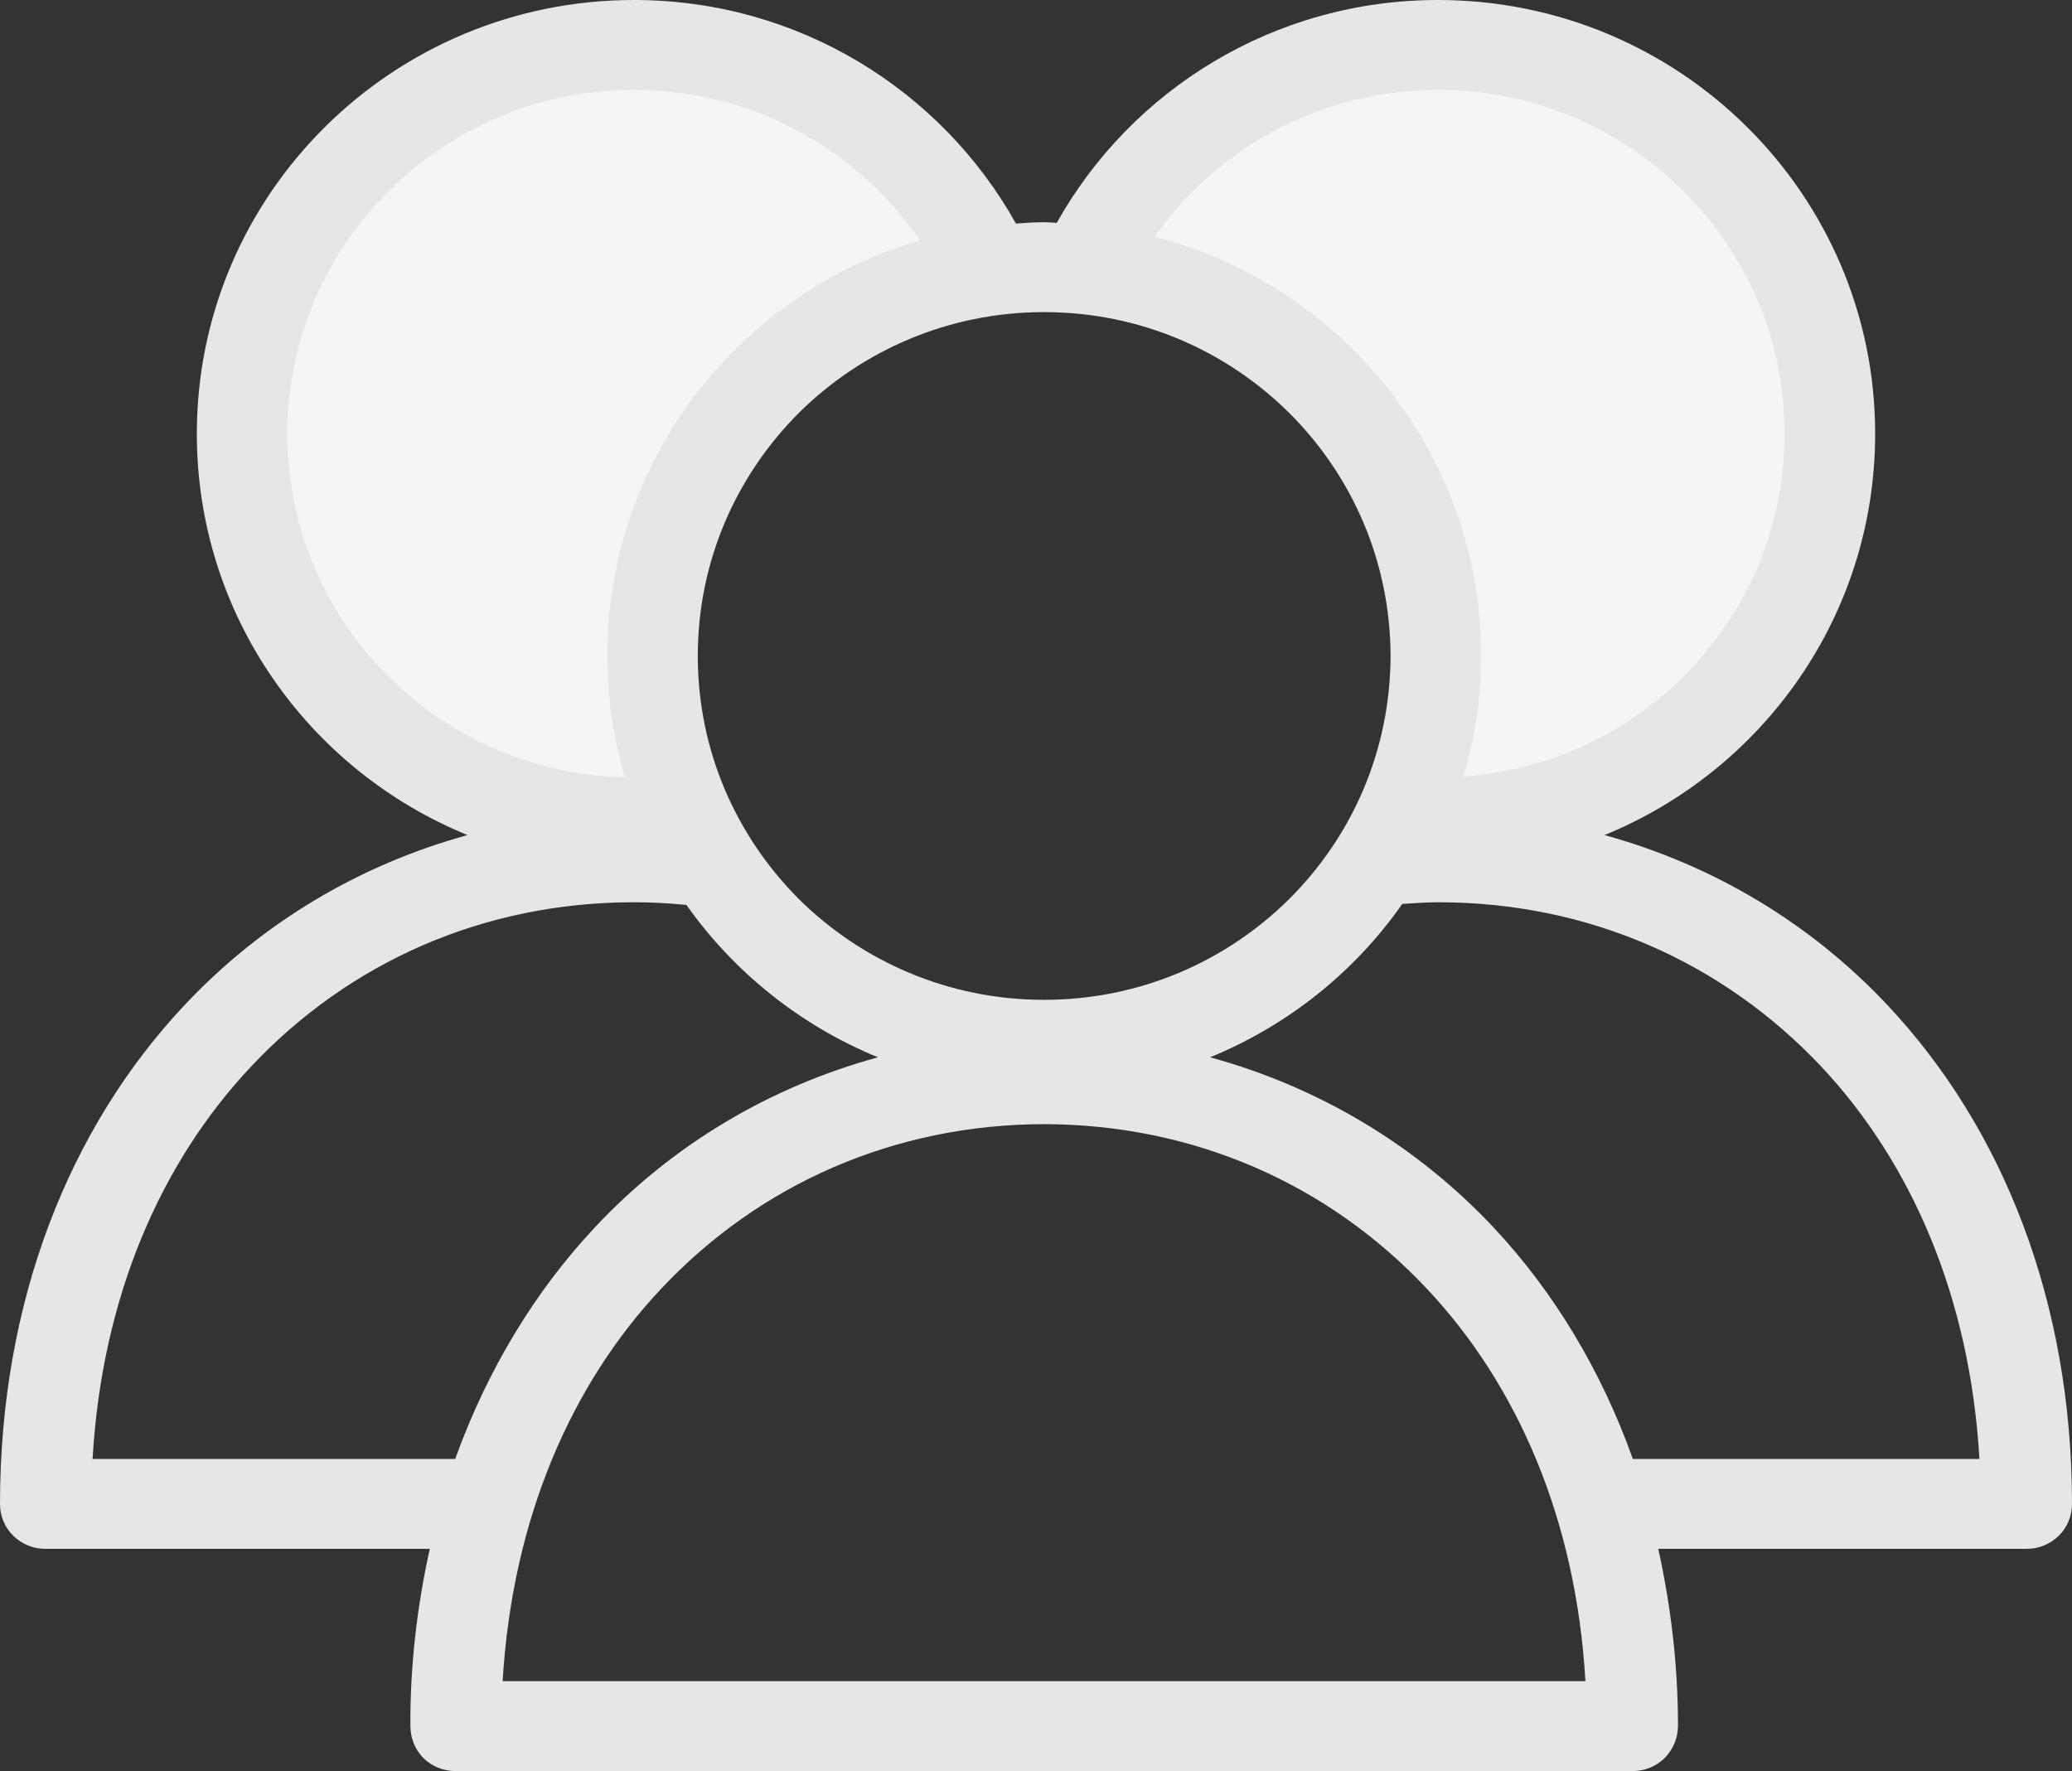 <?xml version="1.0" encoding="iso-8859-1"?>
<!-- Generator: Adobe Illustrator 16.0.0, SVG Export Plug-In . SVG Version: 6.00 Build 0)  -->
<!DOCTYPE svg PUBLIC "-//W3C//DTD SVG 1.1 Tiny//EN" "http://www.w3.org/Graphics/SVG/1.1/DTD/svg11-tiny.dtd">
<svg version="1.1" baseProfile="tiny" id="Layer_1" xmlns="http://www.w3.org/2000/svg" xmlns:xlink="http://www.w3.org/1999/xlink"
	 x="0px" y="0px" width="62px" height="53px" viewBox="0 0 62 53" xml:space="preserve">
<rect x="0" y="0" width="62" height="53" fill="#333333" stroke="none"/>
<path fill-rule="evenodd" fill="#F4F5F6" d="M8,13c0,6.08,4.92,11,11,11c0.58,0,1.15-0.04,1.7-0.13C20.25,22.67,20,21.36,20,20
	c0-5.5,4.03-10.05,9.3-10.87C27.73,4.96,23.71,2,19,2C12.92,2,8,6.92,8,13z"/>
<path fill-rule="evenodd" fill="#F4F5F6" d="M41.3,23.87C41.85,23.96,42.42,24,43,24c6.08,0,11-4.92,11-11S49.08,2,43,2
	c-4.71,0-8.73,2.96-10.3,7.13C37.97,9.95,42,14.5,42,20C42,21.36,41.75,22.67,41.3,23.87z"/>
<path fill-rule="evenodd" fill="#E4E6E8" d="M44.69,36.73c-2.31-2.46-5.23-4.2-8.48-5.09c2.34-0.96,4.33-2.56,5.75-4.59
	c0.36-0.02,0.71-0.05,1.07-0.05c4.5,0,8.52,1.79,11.47,4.92c2.69,2.87,4.45,6.89,4.73,11.74H48.86C47.91,41,46.49,38.65,44.69,36.73
	z M19.78,38.57c2.94-3.13,6.97-4.92,11.46-4.93c4.5,0.01,8.52,1.8,11.46,4.93c2.69,2.86,4.46,6.88,4.74,11.74h-32.4
	C15.33,45.45,17.09,41.43,19.78,38.57z M20.54,27.08c1.42,2.01,3.41,3.61,5.73,4.56c-3.25,0.89-6.17,2.63-8.47,5.09
	c-1.8,1.92-3.22,4.27-4.18,6.93H2.77c0.28-4.85,2.04-8.87,4.74-11.74C10.45,28.79,14.47,27,18.97,27
	C19.5,27,20.02,27.03,20.54,27.08z M38.57,12.35c1.88,1.87,3.03,4.43,3.04,7.28c-0.01,2.85-1.16,5.41-3.04,7.28
	c-1.88,1.86-4.46,3.01-7.33,3.01c-2.86,0-5.45-1.15-7.33-3.01c-1.87-1.87-3.03-4.43-3.03-7.28s1.16-5.41,3.03-7.28
	c1.88-1.86,4.47-3.01,7.33-3.01C34.11,9.34,36.69,10.49,38.57,12.35z M43.03,2.69c2.87,0,5.45,1.15,7.33,3.02
	c1.88,1.86,3.04,4.43,3.04,7.27c0,2.85-1.16,5.42-3.04,7.28c-1.71,1.7-4.01,2.79-6.57,2.98c0.34-1.15,0.53-2.36,0.53-3.61
	c0-6.03-4.15-11.09-9.77-12.55c0.35-0.49,0.73-0.95,1.16-1.37C37.59,3.84,40.17,2.69,43.03,2.69z M18.97,2.69
	c2.86,0,5.45,1.15,7.32,3.02c0.46,0.45,0.87,0.95,1.24,1.48c-5.41,1.59-9.36,6.55-9.36,12.44c0,1.26,0.19,2.48,0.53,3.63
	c-2.76-0.07-5.24-1.19-7.06-3C9.76,18.4,8.6,15.83,8.6,12.98c0-2.84,1.16-5.41,3.04-7.27C13.52,3.84,16.1,2.69,18.97,2.69z
	 M56.48,30.08c-2.31-2.46-5.23-4.2-8.47-5.09c4.75-1.94,8.1-6.58,8.1-12.01C56.11,5.81,50.25,0,43.03,0
	c-4.91,0-9.18,2.69-11.41,6.67c-0.13-0.01-0.25-0.02-0.38-0.02c-0.28,0-0.56,0.02-0.84,0.04C28.17,2.7,23.89,0,18.97,0
	C11.75,0,5.89,5.81,5.89,12.98c0,5.43,3.35,10.07,8.1,12.01c-3.24,0.89-6.16,2.63-8.47,5.09C2.08,33.74,0,38.93,0,45.01
	c0,0.35,0.14,0.7,0.4,0.95c0.25,0.25,0.6,0.39,0.96,0.39h11.5c-0.37,1.68-0.59,3.44-0.58,5.3c0,0.36,0.14,0.71,0.39,0.96
	S13.27,53,13.63,53h35.22c0.36,0,0.71-0.14,0.96-0.39s0.4-0.6,0.4-0.96c0-1.86-0.22-3.62-0.59-5.3h11.03c0.35,0,0.7-0.14,0.95-0.39
	c0.26-0.25,0.4-0.6,0.4-0.95C62,38.93,59.92,33.74,56.48,30.08z"/>
</svg>
